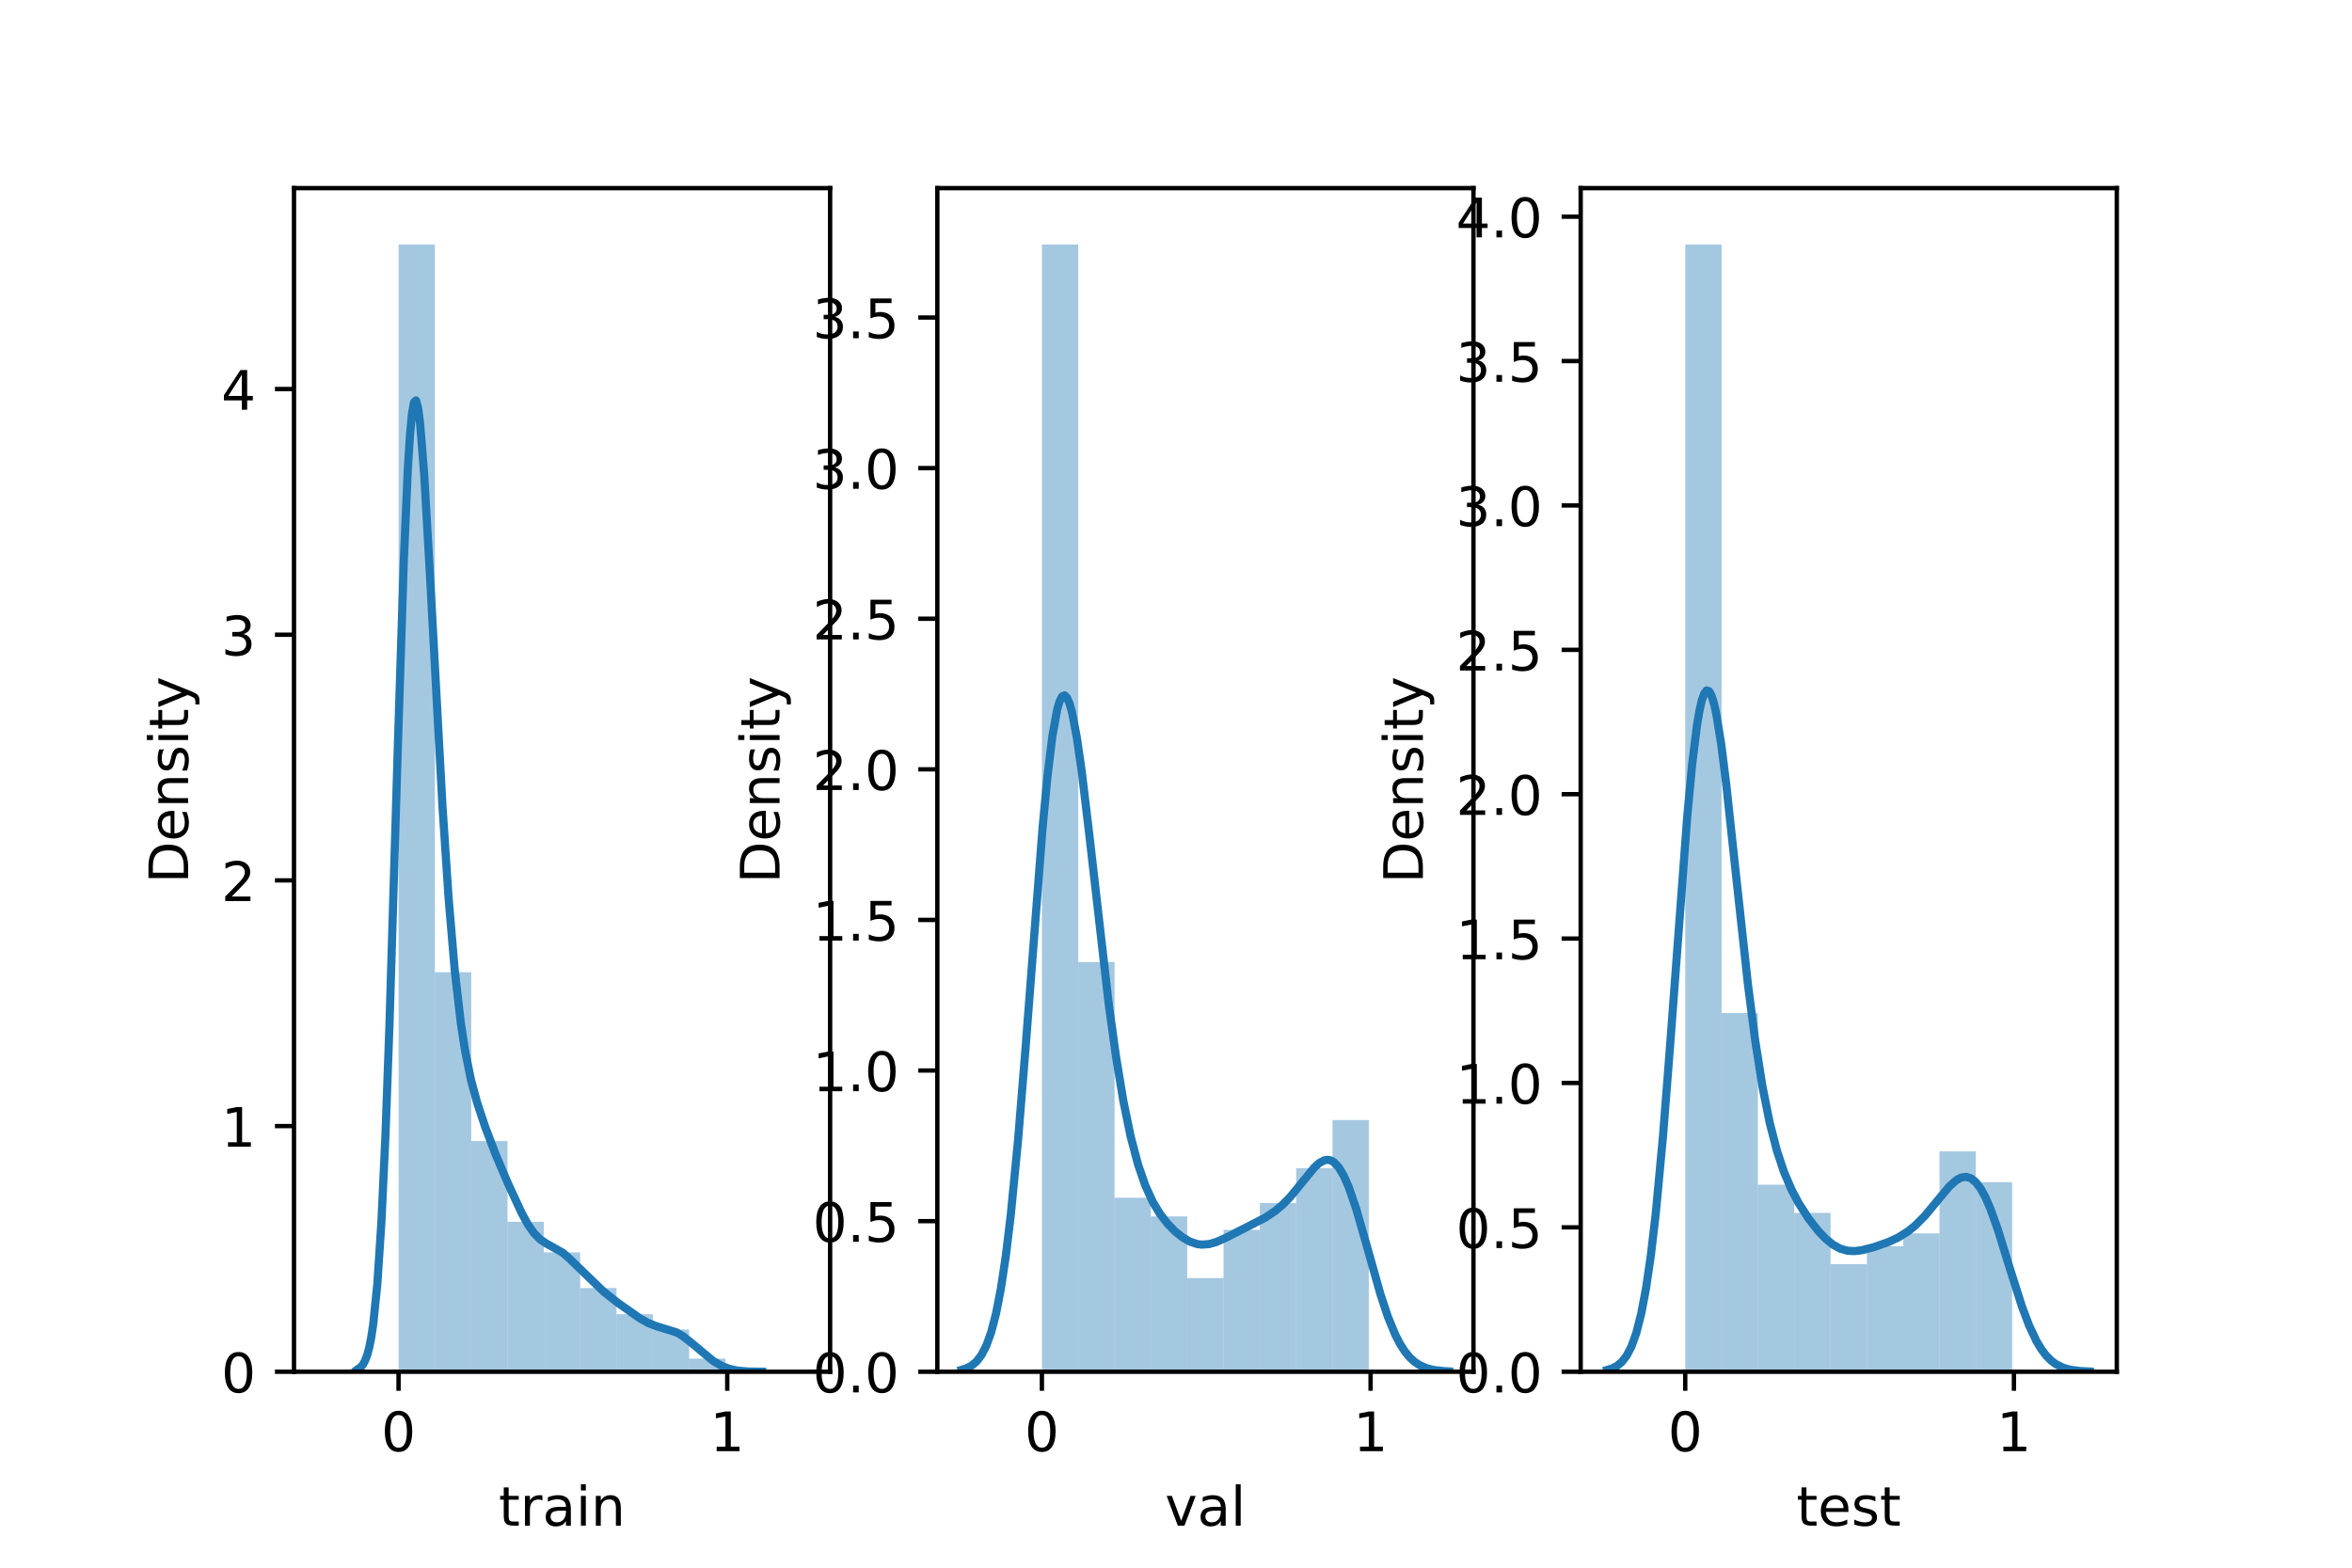 <?xml version="1.0" encoding="utf-8" standalone="no"?>
<!DOCTYPE svg PUBLIC "-//W3C//DTD SVG 1.1//EN"
  "http://www.w3.org/Graphics/SVG/1.1/DTD/svg11.dtd">
<!-- Created with matplotlib (https://matplotlib.org/) -->
<svg height="288pt" version="1.1" viewBox="0 0 432 288" width="432pt" xmlns="http://www.w3.org/2000/svg" xmlns:xlink="http://www.w3.org/1999/xlink">
 <defs>
  <style type="text/css">*{stroke-linecap:butt;stroke-linejoin:round;}</style>
 </defs>
 <g id="figure_1">
  <g id="patch_1">
   <path d="M 0 288 
L 432 288 
L 432 0 
L 0 0 
z
" style="fill:#ffffff;"/>
  </g>
  <g id="axes_1">
   <g id="patch_2">
    <path d="M 54 252 
L 152.471 252 
L 152.471 34.56 
L 54 34.56 
z
" style="fill:#ffffff;"/>
   </g>
   <g id="patch_3">
    <path clip-path="url(#pfd935fd5b6)" d="M 73.209 252 
L 79.881 252 
L 79.881 44.914 
L 73.209 44.914 
z
" style="fill:#1f77b4;opacity:0.4;"/>
   </g>
   <g id="patch_4">
    <path clip-path="url(#pfd935fd5b6)" d="M 79.881 252 
L 86.552 252 
L 86.552 178.604 
L 79.881 178.604 
z
" style="fill:#1f77b4;opacity:0.4;"/>
   </g>
   <g id="patch_5">
    <path clip-path="url(#pfd935fd5b6)" d="M 86.552 252 
L 93.223 252 
L 93.223 209.62 
L 86.552 209.62 
z
" style="fill:#1f77b4;opacity:0.4;"/>
   </g>
   <g id="patch_6">
    <path clip-path="url(#pfd935fd5b6)" d="M 93.223 252 
L 99.895 252 
L 99.895 224.46 
L 93.223 224.46 
z
" style="fill:#1f77b4;opacity:0.4;"/>
   </g>
   <g id="patch_7">
    <path clip-path="url(#pfd935fd5b6)" d="M 99.895 252 
L 106.566 252 
L 106.566 230.075 
L 99.895 230.075 
z
" style="fill:#1f77b4;opacity:0.4;"/>
   </g>
   <g id="patch_8">
    <path clip-path="url(#pfd935fd5b6)" d="M 106.566 252 
L 113.237 252 
L 113.237 236.626 
L 106.566 236.626 
z
" style="fill:#1f77b4;opacity:0.4;"/>
   </g>
   <g id="patch_9">
    <path clip-path="url(#pfd935fd5b6)" d="M 113.237 252 
L 119.909 252 
L 119.909 241.438 
L 113.237 241.438 
z
" style="fill:#1f77b4;opacity:0.4;"/>
   </g>
   <g id="patch_10">
    <path clip-path="url(#pfd935fd5b6)" d="M 119.909 252 
L 126.58 252 
L 126.58 244.246 
L 119.909 244.246 
z
" style="fill:#1f77b4;opacity:0.4;"/>
   </g>
   <g id="patch_11">
    <path clip-path="url(#pfd935fd5b6)" d="M 126.58 252 
L 133.251 252 
L 133.251 249.594 
L 126.58 249.594 
z
" style="fill:#1f77b4;opacity:0.4;"/>
   </g>
   <g id="matplotlib.axis_1">
    <g id="xtick_1">
     <g id="line2d_1">
      <defs>
       <path d="M 0 0 
L 0 3.5 
" id="ma78505b038" style="stroke:#000000;stroke-width:0.8;"/>
      </defs>
      <g>
       <use style="stroke:#000000;stroke-width:0.8;" x="73.204" xlink:href="#ma78505b038" y="252"/>
      </g>
     </g>
     <g id="text_1">
      <!-- 0 -->
      <g transform="translate(70.023 266.598)scale(0.1 -0.1)">
       <defs>
        <path d="M 31.781 66.406 
Q 24.172 66.406 20.328 58.906 
Q 16.5 51.422 16.5 36.375 
Q 16.5 21.391 20.328 13.891 
Q 24.172 6.391 31.781 6.391 
Q 39.453 6.391 43.281 13.891 
Q 47.125 21.391 47.125 36.375 
Q 47.125 51.422 43.281 58.906 
Q 39.453 66.406 31.781 66.406 
z
M 31.781 74.219 
Q 44.047 74.219 50.516 64.516 
Q 56.984 54.828 56.984 36.375 
Q 56.984 17.969 50.516 8.266 
Q 44.047 -1.422 31.781 -1.422 
Q 19.531 -1.422 13.062 8.266 
Q 6.594 17.969 6.594 36.375 
Q 6.594 54.828 13.062 64.516 
Q 19.531 74.219 31.781 74.219 
z
" id="DejaVuSans-48"/>
       </defs>
       <use xlink:href="#DejaVuSans-48"/>
      </g>
     </g>
    </g>
    <g id="xtick_2">
     <g id="line2d_2">
      <g>
       <use style="stroke:#000000;stroke-width:0.8;" x="133.577" xlink:href="#ma78505b038" y="252"/>
      </g>
     </g>
     <g id="text_2">
      <!-- 1 -->
      <g transform="translate(130.395 266.598)scale(0.1 -0.1)">
       <defs>
        <path d="M 12.406 8.297 
L 28.516 8.297 
L 28.516 63.922 
L 10.984 60.406 
L 10.984 69.391 
L 28.422 72.906 
L 38.281 72.906 
L 38.281 8.297 
L 54.391 8.297 
L 54.391 0 
L 12.406 0 
z
" id="DejaVuSans-49"/>
       </defs>
       <use xlink:href="#DejaVuSans-49"/>
      </g>
     </g>
    </g>
    <g id="text_3">
     <!-- train -->
     <g transform="translate(91.598 280.277)scale(0.1 -0.1)">
      <defs>
       <path d="M 18.312 70.219 
L 18.312 54.688 
L 36.812 54.688 
L 36.812 47.703 
L 18.312 47.703 
L 18.312 18.016 
Q 18.312 11.328 20.141 9.422 
Q 21.969 7.516 27.594 7.516 
L 36.812 7.516 
L 36.812 0 
L 27.594 0 
Q 17.188 0 13.234 3.875 
Q 9.281 7.766 9.281 18.016 
L 9.281 47.703 
L 2.688 47.703 
L 2.688 54.688 
L 9.281 54.688 
L 9.281 70.219 
z
" id="DejaVuSans-116"/>
       <path d="M 41.109 46.297 
Q 39.594 47.172 37.812 47.578 
Q 36.031 48 33.891 48 
Q 26.266 48 22.188 43.047 
Q 18.109 38.094 18.109 28.812 
L 18.109 0 
L 9.078 0 
L 9.078 54.688 
L 18.109 54.688 
L 18.109 46.188 
Q 20.953 51.172 25.484 53.578 
Q 30.031 56 36.531 56 
Q 37.453 56 38.578 55.875 
Q 39.703 55.766 41.062 55.516 
z
" id="DejaVuSans-114"/>
       <path d="M 34.281 27.484 
Q 23.391 27.484 19.188 25 
Q 14.984 22.516 14.984 16.5 
Q 14.984 11.719 18.141 8.906 
Q 21.297 6.109 26.703 6.109 
Q 34.188 6.109 38.703 11.406 
Q 43.219 16.703 43.219 25.484 
L 43.219 27.484 
z
M 52.203 31.203 
L 52.203 0 
L 43.219 0 
L 43.219 8.297 
Q 40.141 3.328 35.547 0.953 
Q 30.953 -1.422 24.312 -1.422 
Q 15.922 -1.422 10.953 3.297 
Q 6 8.016 6 15.922 
Q 6 25.141 12.172 29.828 
Q 18.359 34.516 30.609 34.516 
L 43.219 34.516 
L 43.219 35.406 
Q 43.219 41.609 39.141 45 
Q 35.062 48.391 27.688 48.391 
Q 23 48.391 18.547 47.266 
Q 14.109 46.141 10.016 43.891 
L 10.016 52.203 
Q 14.938 54.109 19.578 55.047 
Q 24.219 56 28.609 56 
Q 40.484 56 46.344 49.844 
Q 52.203 43.703 52.203 31.203 
z
" id="DejaVuSans-97"/>
       <path d="M 9.422 54.688 
L 18.406 54.688 
L 18.406 0 
L 9.422 0 
z
M 9.422 75.984 
L 18.406 75.984 
L 18.406 64.594 
L 9.422 64.594 
z
" id="DejaVuSans-105"/>
       <path d="M 54.891 33.016 
L 54.891 0 
L 45.906 0 
L 45.906 32.719 
Q 45.906 40.484 42.875 44.328 
Q 39.844 48.188 33.797 48.188 
Q 26.516 48.188 22.312 43.547 
Q 18.109 38.922 18.109 30.906 
L 18.109 0 
L 9.078 0 
L 9.078 54.688 
L 18.109 54.688 
L 18.109 46.188 
Q 21.344 51.125 25.703 53.562 
Q 30.078 56 35.797 56 
Q 45.219 56 50.047 50.172 
Q 54.891 44.344 54.891 33.016 
z
" id="DejaVuSans-110"/>
      </defs>
      <use xlink:href="#DejaVuSans-116"/>
      <use x="39.209" xlink:href="#DejaVuSans-114"/>
      <use x="80.322" xlink:href="#DejaVuSans-97"/>
      <use x="141.602" xlink:href="#DejaVuSans-105"/>
      <use x="169.385" xlink:href="#DejaVuSans-110"/>
     </g>
    </g>
   </g>
   <g id="matplotlib.axis_2">
    <g id="ytick_1">
     <g id="line2d_3">
      <defs>
       <path d="M 0 0 
L -3.5 0 
" id="me624cd4765" style="stroke:#000000;stroke-width:0.8;"/>
      </defs>
      <g>
       <use style="stroke:#000000;stroke-width:0.8;" x="54" xlink:href="#me624cd4765" y="252"/>
      </g>
     </g>
     <g id="text_4">
      <!-- 0 -->
      <g transform="translate(40.638 255.799)scale(0.1 -0.1)">
       <use xlink:href="#DejaVuSans-48"/>
      </g>
     </g>
    </g>
    <g id="ytick_2">
     <g id="line2d_4">
      <g>
       <use style="stroke:#000000;stroke-width:0.8;" x="54" xlink:href="#me624cd4765" y="206.868"/>
      </g>
     </g>
     <g id="text_5">
      <!-- 1 -->
      <g transform="translate(40.638 210.667)scale(0.1 -0.1)">
       <use xlink:href="#DejaVuSans-49"/>
      </g>
     </g>
    </g>
    <g id="ytick_3">
     <g id="line2d_5">
      <g>
       <use style="stroke:#000000;stroke-width:0.8;" x="54" xlink:href="#me624cd4765" y="161.736"/>
      </g>
     </g>
     <g id="text_6">
      <!-- 2 -->
      <g transform="translate(40.638 165.535)scale(0.1 -0.1)">
       <defs>
        <path d="M 19.188 8.297 
L 53.609 8.297 
L 53.609 0 
L 7.328 0 
L 7.328 8.297 
Q 12.938 14.109 22.625 23.891 
Q 32.328 33.688 34.812 36.531 
Q 39.547 41.844 41.422 45.531 
Q 43.312 49.219 43.312 52.781 
Q 43.312 58.594 39.234 62.25 
Q 35.156 65.922 28.609 65.922 
Q 23.969 65.922 18.812 64.312 
Q 13.672 62.703 7.812 59.422 
L 7.812 69.391 
Q 13.766 71.781 18.938 73 
Q 24.125 74.219 28.422 74.219 
Q 39.75 74.219 46.484 68.547 
Q 53.219 62.891 53.219 53.422 
Q 53.219 48.922 51.531 44.891 
Q 49.859 40.875 45.406 35.406 
Q 44.188 33.984 37.641 27.219 
Q 31.109 20.453 19.188 8.297 
z
" id="DejaVuSans-50"/>
       </defs>
       <use xlink:href="#DejaVuSans-50"/>
      </g>
     </g>
    </g>
    <g id="ytick_4">
     <g id="line2d_6">
      <g>
       <use style="stroke:#000000;stroke-width:0.8;" x="54" xlink:href="#me624cd4765" y="116.604"/>
      </g>
     </g>
     <g id="text_7">
      <!-- 3 -->
      <g transform="translate(40.638 120.403)scale(0.1 -0.1)">
       <defs>
        <path d="M 40.578 39.312 
Q 47.656 37.797 51.625 33 
Q 55.609 28.219 55.609 21.188 
Q 55.609 10.406 48.188 4.484 
Q 40.766 -1.422 27.094 -1.422 
Q 22.516 -1.422 17.656 -0.516 
Q 12.797 0.391 7.625 2.203 
L 7.625 11.719 
Q 11.719 9.328 16.594 8.109 
Q 21.484 6.891 26.812 6.891 
Q 36.078 6.891 40.938 10.547 
Q 45.797 14.203 45.797 21.188 
Q 45.797 27.641 41.281 31.266 
Q 36.766 34.906 28.719 34.906 
L 20.219 34.906 
L 20.219 43.016 
L 29.109 43.016 
Q 36.375 43.016 40.234 45.922 
Q 44.094 48.828 44.094 54.297 
Q 44.094 59.906 40.109 62.906 
Q 36.141 65.922 28.719 65.922 
Q 24.656 65.922 20.016 65.031 
Q 15.375 64.156 9.812 62.312 
L 9.812 71.094 
Q 15.438 72.656 20.344 73.438 
Q 25.25 74.219 29.594 74.219 
Q 40.828 74.219 47.359 69.109 
Q 53.906 64.016 53.906 55.328 
Q 53.906 49.266 50.438 45.094 
Q 46.969 40.922 40.578 39.312 
z
" id="DejaVuSans-51"/>
       </defs>
       <use xlink:href="#DejaVuSans-51"/>
      </g>
     </g>
    </g>
    <g id="ytick_5">
     <g id="line2d_7">
      <g>
       <use style="stroke:#000000;stroke-width:0.8;" x="54" xlink:href="#me624cd4765" y="71.472"/>
      </g>
     </g>
     <g id="text_8">
      <!-- 4 -->
      <g transform="translate(40.638 75.272)scale(0.1 -0.1)">
       <defs>
        <path d="M 37.797 64.312 
L 12.891 25.391 
L 37.797 25.391 
z
M 35.203 72.906 
L 47.609 72.906 
L 47.609 25.391 
L 58.016 25.391 
L 58.016 17.188 
L 47.609 17.188 
L 47.609 0 
L 37.797 0 
L 37.797 17.188 
L 4.891 17.188 
L 4.891 26.703 
z
" id="DejaVuSans-52"/>
       </defs>
       <use xlink:href="#DejaVuSans-52"/>
      </g>
     </g>
    </g>
    <g id="text_9">
     <!-- Density -->
     <g transform="translate(34.558 162.289)rotate(-90)scale(0.1 -0.1)">
      <defs>
       <path d="M 19.672 64.797 
L 19.672 8.109 
L 31.594 8.109 
Q 46.688 8.109 53.688 14.938 
Q 60.688 21.781 60.688 36.531 
Q 60.688 51.172 53.688 57.984 
Q 46.688 64.797 31.594 64.797 
z
M 9.812 72.906 
L 30.078 72.906 
Q 51.266 72.906 61.172 64.094 
Q 71.094 55.281 71.094 36.531 
Q 71.094 17.672 61.125 8.828 
Q 51.172 0 30.078 0 
L 9.812 0 
z
" id="DejaVuSans-68"/>
       <path d="M 56.203 29.594 
L 56.203 25.203 
L 14.891 25.203 
Q 15.484 15.922 20.484 11.062 
Q 25.484 6.203 34.422 6.203 
Q 39.594 6.203 44.453 7.469 
Q 49.312 8.734 54.109 11.281 
L 54.109 2.781 
Q 49.266 0.734 44.188 -0.344 
Q 39.109 -1.422 33.891 -1.422 
Q 20.797 -1.422 13.156 6.188 
Q 5.516 13.812 5.516 26.812 
Q 5.516 40.234 12.766 48.109 
Q 20.016 56 32.328 56 
Q 43.359 56 49.781 48.891 
Q 56.203 41.797 56.203 29.594 
z
M 47.219 32.234 
Q 47.125 39.594 43.094 43.984 
Q 39.062 48.391 32.422 48.391 
Q 24.906 48.391 20.391 44.141 
Q 15.875 39.891 15.188 32.172 
z
" id="DejaVuSans-101"/>
       <path d="M 44.281 53.078 
L 44.281 44.578 
Q 40.484 46.531 36.375 47.5 
Q 32.281 48.484 27.875 48.484 
Q 21.188 48.484 17.844 46.438 
Q 14.5 44.391 14.5 40.281 
Q 14.5 37.156 16.891 35.375 
Q 19.281 33.594 26.516 31.984 
L 29.594 31.297 
Q 39.156 29.25 43.188 25.516 
Q 47.219 21.781 47.219 15.094 
Q 47.219 7.469 41.188 3.016 
Q 35.156 -1.422 24.609 -1.422 
Q 20.219 -1.422 15.453 -0.562 
Q 10.688 0.297 5.422 2 
L 5.422 11.281 
Q 10.406 8.688 15.234 7.391 
Q 20.062 6.109 24.812 6.109 
Q 31.156 6.109 34.562 8.281 
Q 37.984 10.453 37.984 14.406 
Q 37.984 18.062 35.516 20.016 
Q 33.062 21.969 24.703 23.781 
L 21.578 24.516 
Q 13.234 26.266 9.516 29.906 
Q 5.812 33.547 5.812 39.891 
Q 5.812 47.609 11.281 51.797 
Q 16.75 56 26.812 56 
Q 31.781 56 36.172 55.266 
Q 40.578 54.547 44.281 53.078 
z
" id="DejaVuSans-115"/>
       <path d="M 32.172 -5.078 
Q 28.375 -14.844 24.75 -17.812 
Q 21.141 -20.797 15.094 -20.797 
L 7.906 -20.797 
L 7.906 -13.281 
L 13.188 -13.281 
Q 16.891 -13.281 18.938 -11.516 
Q 21 -9.766 23.484 -3.219 
L 25.094 0.875 
L 2.984 54.688 
L 12.5 54.688 
L 29.594 11.922 
L 46.688 54.688 
L 56.203 54.688 
z
" id="DejaVuSans-121"/>
      </defs>
      <use xlink:href="#DejaVuSans-68"/>
      <use x="77.002" xlink:href="#DejaVuSans-101"/>
      <use x="138.525" xlink:href="#DejaVuSans-110"/>
      <use x="201.904" xlink:href="#DejaVuSans-115"/>
      <use x="254.004" xlink:href="#DejaVuSans-105"/>
      <use x="281.787" xlink:href="#DejaVuSans-116"/>
      <use x="320.996" xlink:href="#DejaVuSans-121"/>
     </g>
    </g>
   </g>
   <g id="line2d_8">
    <path clip-path="url(#pfd935fd5b6)" d="M 65.562 251.648 
L 66.31 251.115 
L 66.684 250.638 
L 67.058 249.946 
L 67.431 248.963 
L 67.805 247.596 
L 68.179 245.736 
L 68.553 243.262 
L 69.301 235.941 
L 70.049 224.621 
L 70.797 208.618 
L 71.545 187.979 
L 73.041 138.144 
L 74.163 103.163 
L 74.911 86.099 
L 75.285 80.163 
L 75.658 76.104 
L 76.032 73.929 
L 76.406 73.567 
L 76.78 74.889 
L 77.154 77.711 
L 77.902 86.981 
L 79.024 106.506 
L 81.268 148.064 
L 82.39 164.916 
L 83.512 178.12 
L 84.633 187.89 
L 85.381 192.798 
L 86.503 198.365 
L 87.625 202.535 
L 89.121 207.043 
L 90.991 211.964 
L 93.234 217.265 
L 95.852 222.922 
L 96.974 224.959 
L 98.096 226.563 
L 99.218 227.694 
L 100.34 228.442 
L 103.331 230.117 
L 104.453 231.088 
L 110.81 237.228 
L 113.428 239.307 
L 117.542 242.196 
L 119.037 243.041 
L 120.533 243.627 
L 124.273 244.777 
L 125.395 245.442 
L 126.89 246.61 
L 131.004 250.037 
L 132.5 250.908 
L 133.996 251.483 
L 135.491 251.799 
L 137.361 251.956 
L 139.979 251.997 
L 139.979 251.997 
" style="fill:none;stroke:#1f77b4;stroke-linecap:square;stroke-width:1.5;"/>
   </g>
   <g id="patch_12">
    <path d="M 54 252 
L 54 34.56 
" style="fill:none;stroke:#000000;stroke-linecap:square;stroke-linejoin:miter;stroke-width:0.8;"/>
   </g>
   <g id="patch_13">
    <path d="M 152.471 252 
L 152.471 34.56 
" style="fill:none;stroke:#000000;stroke-linecap:square;stroke-linejoin:miter;stroke-width:0.8;"/>
   </g>
   <g id="patch_14">
    <path d="M 54 252 
L 152.471 252 
" style="fill:none;stroke:#000000;stroke-linecap:square;stroke-linejoin:miter;stroke-width:0.8;"/>
   </g>
   <g id="patch_15">
    <path d="M 54 34.56 
L 152.471 34.56 
" style="fill:none;stroke:#000000;stroke-linecap:square;stroke-linejoin:miter;stroke-width:0.8;"/>
   </g>
  </g>
  <g id="axes_2">
   <g id="patch_16">
    <path d="M 172.165 252 
L 270.635 252 
L 270.635 34.56 
L 172.165 34.56 
z
" style="fill:#ffffff;"/>
   </g>
   <g id="patch_17">
    <path clip-path="url(#pd77a32e6a0)" d="M 191.374 252 
L 198.045 252 
L 198.045 44.914 
L 191.374 44.914 
z
" style="fill:#1f77b4;opacity:0.4;"/>
   </g>
   <g id="patch_18">
    <path clip-path="url(#pd77a32e6a0)" d="M 198.045 252 
L 204.717 252 
L 204.717 176.741 
L 198.045 176.741 
z
" style="fill:#1f77b4;opacity:0.4;"/>
   </g>
   <g id="patch_19">
    <path clip-path="url(#pd77a32e6a0)" d="M 204.717 252 
L 211.388 252 
L 211.388 220.027 
L 204.717 220.027 
z
" style="fill:#1f77b4;opacity:0.4;"/>
   </g>
   <g id="patch_20">
    <path clip-path="url(#pd77a32e6a0)" d="M 211.388 252 
L 218.059 252 
L 218.059 223.47 
L 211.388 223.47 
z
" style="fill:#1f77b4;opacity:0.4;"/>
   </g>
   <g id="patch_21">
    <path clip-path="url(#pd77a32e6a0)" d="M 218.059 252 
L 224.731 252 
L 224.731 234.784 
L 218.059 234.784 
z
" style="fill:#1f77b4;opacity:0.4;"/>
   </g>
   <g id="patch_22">
    <path clip-path="url(#pd77a32e6a0)" d="M 224.731 252 
L 231.402 252 
L 231.402 225.93 
L 224.731 225.93 
z
" style="fill:#1f77b4;opacity:0.4;"/>
   </g>
   <g id="patch_23">
    <path clip-path="url(#pd77a32e6a0)" d="M 231.402 252 
L 238.073 252 
L 238.073 221.011 
L 231.402 221.011 
z
" style="fill:#1f77b4;opacity:0.4;"/>
   </g>
   <g id="patch_24">
    <path clip-path="url(#pd77a32e6a0)" d="M 238.073 252 
L 244.745 252 
L 244.745 214.616 
L 238.073 214.616 
z
" style="fill:#1f77b4;opacity:0.4;"/>
   </g>
   <g id="patch_25">
    <path clip-path="url(#pd77a32e6a0)" d="M 244.745 252 
L 251.416 252 
L 251.416 205.762 
L 244.745 205.762 
z
" style="fill:#1f77b4;opacity:0.4;"/>
   </g>
   <g id="matplotlib.axis_3">
    <g id="xtick_3">
     <g id="line2d_9">
      <g>
       <use style="stroke:#000000;stroke-width:0.8;" x="191.369" xlink:href="#ma78505b038" y="252"/>
      </g>
     </g>
     <g id="text_10">
      <!-- 0 -->
      <g transform="translate(188.187 266.598)scale(0.1 -0.1)">
       <use xlink:href="#DejaVuSans-48"/>
      </g>
     </g>
    </g>
    <g id="xtick_4">
     <g id="line2d_10">
      <g>
       <use style="stroke:#000000;stroke-width:0.8;" x="251.741" xlink:href="#ma78505b038" y="252"/>
      </g>
     </g>
     <g id="text_11">
      <!-- 1 -->
      <g transform="translate(248.56 266.598)scale(0.1 -0.1)">
       <use xlink:href="#DejaVuSans-49"/>
      </g>
     </g>
    </g>
    <g id="text_12">
     <!-- val -->
     <g transform="translate(213.988 280.277)scale(0.1 -0.1)">
      <defs>
       <path d="M 2.984 54.688 
L 12.5 54.688 
L 29.594 8.797 
L 46.688 54.688 
L 56.203 54.688 
L 35.688 0 
L 23.484 0 
z
" id="DejaVuSans-118"/>
       <path d="M 9.422 75.984 
L 18.406 75.984 
L 18.406 0 
L 9.422 0 
z
" id="DejaVuSans-108"/>
      </defs>
      <use xlink:href="#DejaVuSans-118"/>
      <use x="59.18" xlink:href="#DejaVuSans-97"/>
      <use x="120.459" xlink:href="#DejaVuSans-108"/>
     </g>
    </g>
   </g>
   <g id="matplotlib.axis_4">
    <g id="ytick_6">
     <g id="line2d_11">
      <g>
       <use style="stroke:#000000;stroke-width:0.8;" x="172.165" xlink:href="#me624cd4765" y="252"/>
      </g>
     </g>
     <g id="text_13">
      <!-- 0.0 -->
      <g transform="translate(149.262 255.799)scale(0.1 -0.1)">
       <defs>
        <path d="M 10.688 12.406 
L 21 12.406 
L 21 0 
L 10.688 0 
z
" id="DejaVuSans-46"/>
       </defs>
       <use xlink:href="#DejaVuSans-48"/>
       <use x="63.623" xlink:href="#DejaVuSans-46"/>
       <use x="95.41" xlink:href="#DejaVuSans-48"/>
      </g>
     </g>
    </g>
    <g id="ytick_7">
     <g id="line2d_12">
      <g>
       <use style="stroke:#000000;stroke-width:0.8;" x="172.165" xlink:href="#me624cd4765" y="224.333"/>
      </g>
     </g>
     <g id="text_14">
      <!-- 0.5 -->
      <g transform="translate(149.262 228.132)scale(0.1 -0.1)">
       <defs>
        <path d="M 10.797 72.906 
L 49.516 72.906 
L 49.516 64.594 
L 19.828 64.594 
L 19.828 46.734 
Q 21.969 47.469 24.109 47.828 
Q 26.266 48.188 28.422 48.188 
Q 40.625 48.188 47.75 41.5 
Q 54.891 34.812 54.891 23.391 
Q 54.891 11.625 47.562 5.094 
Q 40.234 -1.422 26.906 -1.422 
Q 22.312 -1.422 17.547 -0.641 
Q 12.797 0.141 7.719 1.703 
L 7.719 11.625 
Q 12.109 9.234 16.797 8.062 
Q 21.484 6.891 26.703 6.891 
Q 35.156 6.891 40.078 11.328 
Q 45.016 15.766 45.016 23.391 
Q 45.016 31 40.078 35.438 
Q 35.156 39.891 26.703 39.891 
Q 22.75 39.891 18.812 39.016 
Q 14.891 38.141 10.797 36.281 
z
" id="DejaVuSans-53"/>
       </defs>
       <use xlink:href="#DejaVuSans-48"/>
       <use x="63.623" xlink:href="#DejaVuSans-46"/>
       <use x="95.41" xlink:href="#DejaVuSans-53"/>
      </g>
     </g>
    </g>
    <g id="ytick_8">
     <g id="line2d_13">
      <g>
       <use style="stroke:#000000;stroke-width:0.8;" x="172.165" xlink:href="#me624cd4765" y="196.666"/>
      </g>
     </g>
     <g id="text_15">
      <!-- 1.0 -->
      <g transform="translate(149.262 200.466)scale(0.1 -0.1)">
       <use xlink:href="#DejaVuSans-49"/>
       <use x="63.623" xlink:href="#DejaVuSans-46"/>
       <use x="95.41" xlink:href="#DejaVuSans-48"/>
      </g>
     </g>
    </g>
    <g id="ytick_9">
     <g id="line2d_14">
      <g>
       <use style="stroke:#000000;stroke-width:0.8;" x="172.165" xlink:href="#me624cd4765" y="168.999"/>
      </g>
     </g>
     <g id="text_16">
      <!-- 1.5 -->
      <g transform="translate(149.262 172.799)scale(0.1 -0.1)">
       <use xlink:href="#DejaVuSans-49"/>
       <use x="63.623" xlink:href="#DejaVuSans-46"/>
       <use x="95.41" xlink:href="#DejaVuSans-53"/>
      </g>
     </g>
    </g>
    <g id="ytick_10">
     <g id="line2d_15">
      <g>
       <use style="stroke:#000000;stroke-width:0.8;" x="172.165" xlink:href="#me624cd4765" y="141.333"/>
      </g>
     </g>
     <g id="text_17">
      <!-- 2.0 -->
      <g transform="translate(149.262 145.132)scale(0.1 -0.1)">
       <use xlink:href="#DejaVuSans-50"/>
       <use x="63.623" xlink:href="#DejaVuSans-46"/>
       <use x="95.41" xlink:href="#DejaVuSans-48"/>
      </g>
     </g>
    </g>
    <g id="ytick_11">
     <g id="line2d_16">
      <g>
       <use style="stroke:#000000;stroke-width:0.8;" x="172.165" xlink:href="#me624cd4765" y="113.666"/>
      </g>
     </g>
     <g id="text_18">
      <!-- 2.5 -->
      <g transform="translate(149.262 117.465)scale(0.1 -0.1)">
       <use xlink:href="#DejaVuSans-50"/>
       <use x="63.623" xlink:href="#DejaVuSans-46"/>
       <use x="95.41" xlink:href="#DejaVuSans-53"/>
      </g>
     </g>
    </g>
    <g id="ytick_12">
     <g id="line2d_17">
      <g>
       <use style="stroke:#000000;stroke-width:0.8;" x="172.165" xlink:href="#me624cd4765" y="85.999"/>
      </g>
     </g>
     <g id="text_19">
      <!-- 3.0 -->
      <g transform="translate(149.262 89.798)scale(0.1 -0.1)">
       <use xlink:href="#DejaVuSans-51"/>
       <use x="63.623" xlink:href="#DejaVuSans-46"/>
       <use x="95.41" xlink:href="#DejaVuSans-48"/>
      </g>
     </g>
    </g>
    <g id="ytick_13">
     <g id="line2d_18">
      <g>
       <use style="stroke:#000000;stroke-width:0.8;" x="172.165" xlink:href="#me624cd4765" y="58.332"/>
      </g>
     </g>
     <g id="text_20">
      <!-- 3.5 -->
      <g transform="translate(149.262 62.131)scale(0.1 -0.1)">
       <use xlink:href="#DejaVuSans-51"/>
       <use x="63.623" xlink:href="#DejaVuSans-46"/>
       <use x="95.41" xlink:href="#DejaVuSans-53"/>
      </g>
     </g>
    </g>
    <g id="text_21">
     <!-- Density -->
     <g transform="translate(143.182 162.289)rotate(-90)scale(0.1 -0.1)">
      <use xlink:href="#DejaVuSans-68"/>
      <use x="77.002" xlink:href="#DejaVuSans-101"/>
      <use x="138.525" xlink:href="#DejaVuSans-110"/>
      <use x="201.904" xlink:href="#DejaVuSans-115"/>
      <use x="254.004" xlink:href="#DejaVuSans-105"/>
      <use x="281.787" xlink:href="#DejaVuSans-116"/>
      <use x="320.996" xlink:href="#DejaVuSans-121"/>
     </g>
    </g>
   </g>
   <g id="line2d_19">
    <path clip-path="url(#pd77a32e6a0)" d="M 176.641 251.639 
L 177.54 251.357 
L 178.44 250.889 
L 179.34 250.142 
L 180.239 248.988 
L 181.139 247.266 
L 182.039 244.788 
L 182.938 241.343 
L 183.838 236.727 
L 184.738 230.763 
L 185.637 223.339 
L 186.987 209.486 
L 188.337 192.914 
L 191.485 152.149 
L 192.385 142.7 
L 193.285 135.294 
L 194.185 130.313 
L 194.634 128.799 
L 195.084 127.946 
L 195.534 127.745 
L 195.984 128.177 
L 196.434 129.208 
L 196.884 130.799 
L 197.783 135.456 
L 198.683 141.698 
L 200.032 152.961 
L 203.631 184.333 
L 204.981 194.106 
L 206.33 202.262 
L 207.68 208.82 
L 209.029 213.936 
L 210.379 217.839 
L 211.728 220.786 
L 213.078 223.029 
L 214.427 224.777 
L 215.777 226.168 
L 217.126 227.265 
L 218.476 228.064 
L 219.826 228.535 
L 220.725 228.654 
L 222.075 228.55 
L 223.424 228.161 
L 225.224 227.363 
L 232.421 223.678 
L 234.221 222.467 
L 235.57 221.33 
L 236.92 219.953 
L 238.719 217.776 
L 241.418 214.459 
L 242.318 213.655 
L 243.217 213.17 
L 243.667 213.078 
L 244.117 213.1 
L 244.567 213.245 
L 245.017 213.521 
L 245.916 214.484 
L 246.816 216.002 
L 247.716 218.051 
L 249.065 221.975 
L 250.865 228.241 
L 253.564 237.814 
L 254.913 241.877 
L 256.263 245.171 
L 257.163 246.914 
L 258.062 248.311 
L 258.962 249.396 
L 259.862 250.212 
L 260.761 250.806 
L 262.111 251.383 
L 263.46 251.701 
L 265.26 251.898 
L 266.159 251.943 
L 266.159 251.943 
" style="fill:none;stroke:#1f77b4;stroke-linecap:square;stroke-width:1.5;"/>
   </g>
   <g id="patch_26">
    <path d="M 172.165 252 
L 172.165 34.56 
" style="fill:none;stroke:#000000;stroke-linecap:square;stroke-linejoin:miter;stroke-width:0.8;"/>
   </g>
   <g id="patch_27">
    <path d="M 270.635 252 
L 270.635 34.56 
" style="fill:none;stroke:#000000;stroke-linecap:square;stroke-linejoin:miter;stroke-width:0.8;"/>
   </g>
   <g id="patch_28">
    <path d="M 172.165 252 
L 270.635 252 
" style="fill:none;stroke:#000000;stroke-linecap:square;stroke-linejoin:miter;stroke-width:0.8;"/>
   </g>
   <g id="patch_29">
    <path d="M 172.165 34.56 
L 270.635 34.56 
" style="fill:none;stroke:#000000;stroke-linecap:square;stroke-linejoin:miter;stroke-width:0.8;"/>
   </g>
  </g>
  <g id="axes_3">
   <g id="patch_30">
    <path d="M 290.329 252 
L 388.8 252 
L 388.8 34.56 
L 290.329 34.56 
z
" style="fill:#ffffff;"/>
   </g>
   <g id="patch_31">
    <path clip-path="url(#p026dc07c6c)" d="M 309.539 252 
L 316.21 252 
L 316.21 44.914 
L 309.539 44.914 
z
" style="fill:#1f77b4;opacity:0.4;"/>
   </g>
   <g id="patch_32">
    <path clip-path="url(#p026dc07c6c)" d="M 316.21 252 
L 322.881 252 
L 322.881 186.109 
L 316.21 186.109 
z
" style="fill:#1f77b4;opacity:0.4;"/>
   </g>
   <g id="patch_33">
    <path clip-path="url(#p026dc07c6c)" d="M 322.881 252 
L 329.553 252 
L 329.553 217.643 
L 322.881 217.643 
z
" style="fill:#1f77b4;opacity:0.4;"/>
   </g>
   <g id="patch_34">
    <path clip-path="url(#p026dc07c6c)" d="M 329.553 252 
L 336.224 252 
L 336.224 222.82 
L 329.553 222.82 
z
" style="fill:#1f77b4;opacity:0.4;"/>
   </g>
   <g id="patch_35">
    <path clip-path="url(#p026dc07c6c)" d="M 336.224 252 
L 342.895 252 
L 342.895 232.233 
L 336.224 232.233 
z
" style="fill:#1f77b4;opacity:0.4;"/>
   </g>
   <g id="patch_36">
    <path clip-path="url(#p026dc07c6c)" d="M 342.895 252 
L 349.567 252 
L 349.567 228.938 
L 342.895 228.938 
z
" style="fill:#1f77b4;opacity:0.4;"/>
   </g>
   <g id="patch_37">
    <path clip-path="url(#p026dc07c6c)" d="M 349.567 252 
L 356.238 252 
L 356.238 226.585 
L 349.567 226.585 
z
" style="fill:#1f77b4;opacity:0.4;"/>
   </g>
   <g id="patch_38">
    <path clip-path="url(#p026dc07c6c)" d="M 356.238 252 
L 362.91 252 
L 362.91 211.524 
L 356.238 211.524 
z
" style="fill:#1f77b4;opacity:0.4;"/>
   </g>
   <g id="patch_39">
    <path clip-path="url(#p026dc07c6c)" d="M 362.91 252 
L 369.581 252 
L 369.581 217.172 
L 362.91 217.172 
z
" style="fill:#1f77b4;opacity:0.4;"/>
   </g>
   <g id="matplotlib.axis_5">
    <g id="xtick_5">
     <g id="line2d_20">
      <g>
       <use style="stroke:#000000;stroke-width:0.8;" x="309.533" xlink:href="#ma78505b038" y="252"/>
      </g>
     </g>
     <g id="text_22">
      <!-- 0 -->
      <g transform="translate(306.352 266.598)scale(0.1 -0.1)">
       <use xlink:href="#DejaVuSans-48"/>
      </g>
     </g>
    </g>
    <g id="xtick_6">
     <g id="line2d_21">
      <g>
       <use style="stroke:#000000;stroke-width:0.8;" x="369.906" xlink:href="#ma78505b038" y="252"/>
      </g>
     </g>
     <g id="text_23">
      <!-- 1 -->
      <g transform="translate(366.725 266.598)scale(0.1 -0.1)">
       <use xlink:href="#DejaVuSans-49"/>
      </g>
     </g>
    </g>
    <g id="text_24">
     <!-- test -->
     <g transform="translate(329.963 280.277)scale(0.1 -0.1)">
      <use xlink:href="#DejaVuSans-116"/>
      <use x="39.209" xlink:href="#DejaVuSans-101"/>
      <use x="100.732" xlink:href="#DejaVuSans-115"/>
      <use x="152.832" xlink:href="#DejaVuSans-116"/>
     </g>
    </g>
   </g>
   <g id="matplotlib.axis_6">
    <g id="ytick_14">
     <g id="line2d_22">
      <g>
       <use style="stroke:#000000;stroke-width:0.8;" x="290.329" xlink:href="#me624cd4765" y="252"/>
      </g>
     </g>
     <g id="text_25">
      <!-- 0.0 -->
      <g transform="translate(267.426 255.799)scale(0.1 -0.1)">
       <use xlink:href="#DejaVuSans-48"/>
       <use x="63.623" xlink:href="#DejaVuSans-46"/>
       <use x="95.41" xlink:href="#DejaVuSans-48"/>
      </g>
     </g>
    </g>
    <g id="ytick_15">
     <g id="line2d_23">
      <g>
       <use style="stroke:#000000;stroke-width:0.8;" x="290.329" xlink:href="#me624cd4765" y="225.476"/>
      </g>
     </g>
     <g id="text_26">
      <!-- 0.5 -->
      <g transform="translate(267.426 229.275)scale(0.1 -0.1)">
       <use xlink:href="#DejaVuSans-48"/>
       <use x="63.623" xlink:href="#DejaVuSans-46"/>
       <use x="95.41" xlink:href="#DejaVuSans-53"/>
      </g>
     </g>
    </g>
    <g id="ytick_16">
     <g id="line2d_24">
      <g>
       <use style="stroke:#000000;stroke-width:0.8;" x="290.329" xlink:href="#me624cd4765" y="198.952"/>
      </g>
     </g>
     <g id="text_27">
      <!-- 1.0 -->
      <g transform="translate(267.426 202.751)scale(0.1 -0.1)">
       <use xlink:href="#DejaVuSans-49"/>
       <use x="63.623" xlink:href="#DejaVuSans-46"/>
       <use x="95.41" xlink:href="#DejaVuSans-48"/>
      </g>
     </g>
    </g>
    <g id="ytick_17">
     <g id="line2d_25">
      <g>
       <use style="stroke:#000000;stroke-width:0.8;" x="290.329" xlink:href="#me624cd4765" y="172.428"/>
      </g>
     </g>
     <g id="text_28">
      <!-- 1.5 -->
      <g transform="translate(267.426 176.227)scale(0.1 -0.1)">
       <use xlink:href="#DejaVuSans-49"/>
       <use x="63.623" xlink:href="#DejaVuSans-46"/>
       <use x="95.41" xlink:href="#DejaVuSans-53"/>
      </g>
     </g>
    </g>
    <g id="ytick_18">
     <g id="line2d_26">
      <g>
       <use style="stroke:#000000;stroke-width:0.8;" x="290.329" xlink:href="#me624cd4765" y="145.903"/>
      </g>
     </g>
     <g id="text_29">
      <!-- 2.0 -->
      <g transform="translate(267.426 149.703)scale(0.1 -0.1)">
       <use xlink:href="#DejaVuSans-50"/>
       <use x="63.623" xlink:href="#DejaVuSans-46"/>
       <use x="95.41" xlink:href="#DejaVuSans-48"/>
      </g>
     </g>
    </g>
    <g id="ytick_19">
     <g id="line2d_27">
      <g>
       <use style="stroke:#000000;stroke-width:0.8;" x="290.329" xlink:href="#me624cd4765" y="119.379"/>
      </g>
     </g>
     <g id="text_30">
      <!-- 2.5 -->
      <g transform="translate(267.426 123.178)scale(0.1 -0.1)">
       <use xlink:href="#DejaVuSans-50"/>
       <use x="63.623" xlink:href="#DejaVuSans-46"/>
       <use x="95.41" xlink:href="#DejaVuSans-53"/>
      </g>
     </g>
    </g>
    <g id="ytick_20">
     <g id="line2d_28">
      <g>
       <use style="stroke:#000000;stroke-width:0.8;" x="290.329" xlink:href="#me624cd4765" y="92.855"/>
      </g>
     </g>
     <g id="text_31">
      <!-- 3.0 -->
      <g transform="translate(267.426 96.654)scale(0.1 -0.1)">
       <use xlink:href="#DejaVuSans-51"/>
       <use x="63.623" xlink:href="#DejaVuSans-46"/>
       <use x="95.41" xlink:href="#DejaVuSans-48"/>
      </g>
     </g>
    </g>
    <g id="ytick_21">
     <g id="line2d_29">
      <g>
       <use style="stroke:#000000;stroke-width:0.8;" x="290.329" xlink:href="#me624cd4765" y="66.331"/>
      </g>
     </g>
     <g id="text_32">
      <!-- 3.5 -->
      <g transform="translate(267.426 70.13)scale(0.1 -0.1)">
       <use xlink:href="#DejaVuSans-51"/>
       <use x="63.623" xlink:href="#DejaVuSans-46"/>
       <use x="95.41" xlink:href="#DejaVuSans-53"/>
      </g>
     </g>
    </g>
    <g id="ytick_22">
     <g id="line2d_30">
      <g>
       <use style="stroke:#000000;stroke-width:0.8;" x="290.329" xlink:href="#me624cd4765" y="39.807"/>
      </g>
     </g>
     <g id="text_33">
      <!-- 4.0 -->
      <g transform="translate(267.426 43.606)scale(0.1 -0.1)">
       <use xlink:href="#DejaVuSans-52"/>
       <use x="63.623" xlink:href="#DejaVuSans-46"/>
       <use x="95.41" xlink:href="#DejaVuSans-48"/>
      </g>
     </g>
    </g>
    <g id="text_34">
     <!-- Density -->
     <g transform="translate(261.347 162.289)rotate(-90)scale(0.1 -0.1)">
      <use xlink:href="#DejaVuSans-68"/>
      <use x="77.002" xlink:href="#DejaVuSans-101"/>
      <use x="138.525" xlink:href="#DejaVuSans-110"/>
      <use x="201.904" xlink:href="#DejaVuSans-115"/>
      <use x="254.004" xlink:href="#DejaVuSans-105"/>
      <use x="281.787" xlink:href="#DejaVuSans-116"/>
      <use x="320.996" xlink:href="#DejaVuSans-121"/>
     </g>
    </g>
   </g>
   <g id="line2d_31">
    <path clip-path="url(#p026dc07c6c)" d="M 295.21 251.664 
L 296.101 251.393 
L 296.992 250.939 
L 297.882 250.206 
L 298.773 249.063 
L 299.664 247.344 
L 300.554 244.849 
L 301.445 241.36 
L 302.336 236.659 
L 303.226 230.558 
L 304.117 222.938 
L 305.453 208.679 
L 306.789 191.608 
L 309.906 149.935 
L 310.797 140.487 
L 311.688 133.261 
L 312.133 130.613 
L 312.578 128.653 
L 313.024 127.396 
L 313.469 126.843 
L 313.914 126.981 
L 314.36 127.784 
L 314.805 129.213 
L 315.25 131.22 
L 316.141 136.73 
L 317.032 143.789 
L 318.813 160.335 
L 321.04 180.756 
L 322.376 191.1 
L 323.712 199.58 
L 325.048 206.271 
L 326.384 211.441 
L 327.72 215.425 
L 329.056 218.547 
L 330.392 221.073 
L 332.173 223.843 
L 333.955 226.127 
L 335.291 227.534 
L 336.627 228.631 
L 337.963 229.378 
L 339.299 229.768 
L 340.635 229.841 
L 341.971 229.677 
L 344.197 229.106 
L 346.869 228.167 
L 348.651 227.338 
L 350.432 226.225 
L 351.768 225.147 
L 353.55 223.357 
L 355.776 220.668 
L 358.003 217.994 
L 359.339 216.798 
L 360.23 216.326 
L 361.12 216.197 
L 362.011 216.469 
L 362.902 217.183 
L 363.792 218.357 
L 364.683 219.984 
L 365.574 222.031 
L 366.91 225.755 
L 369.136 232.951 
L 371.363 239.972 
L 372.699 243.517 
L 374.035 246.358 
L 374.926 247.845 
L 375.816 249.023 
L 376.707 249.927 
L 377.598 250.598 
L 378.934 251.262 
L 380.27 251.637 
L 382.051 251.873 
L 383.832 251.961 
L 383.832 251.961 
" style="fill:none;stroke:#1f77b4;stroke-linecap:square;stroke-width:1.5;"/>
   </g>
   <g id="patch_40">
    <path d="M 290.329 252 
L 290.329 34.56 
" style="fill:none;stroke:#000000;stroke-linecap:square;stroke-linejoin:miter;stroke-width:0.8;"/>
   </g>
   <g id="patch_41">
    <path d="M 388.8 252 
L 388.8 34.56 
" style="fill:none;stroke:#000000;stroke-linecap:square;stroke-linejoin:miter;stroke-width:0.8;"/>
   </g>
   <g id="patch_42">
    <path d="M 290.329 252 
L 388.8 252 
" style="fill:none;stroke:#000000;stroke-linecap:square;stroke-linejoin:miter;stroke-width:0.8;"/>
   </g>
   <g id="patch_43">
    <path d="M 290.329 34.56 
L 388.8 34.56 
" style="fill:none;stroke:#000000;stroke-linecap:square;stroke-linejoin:miter;stroke-width:0.8;"/>
   </g>
  </g>
 </g>
 <defs>
  <clipPath id="pfd935fd5b6">
   <rect height="217.44" width="98.471" x="54" y="34.56"/>
  </clipPath>
  <clipPath id="pd77a32e6a0">
   <rect height="217.44" width="98.471" x="172.165" y="34.56"/>
  </clipPath>
  <clipPath id="p026dc07c6c">
   <rect height="217.44" width="98.471" x="290.329" y="34.56"/>
  </clipPath>
 </defs>
</svg>
